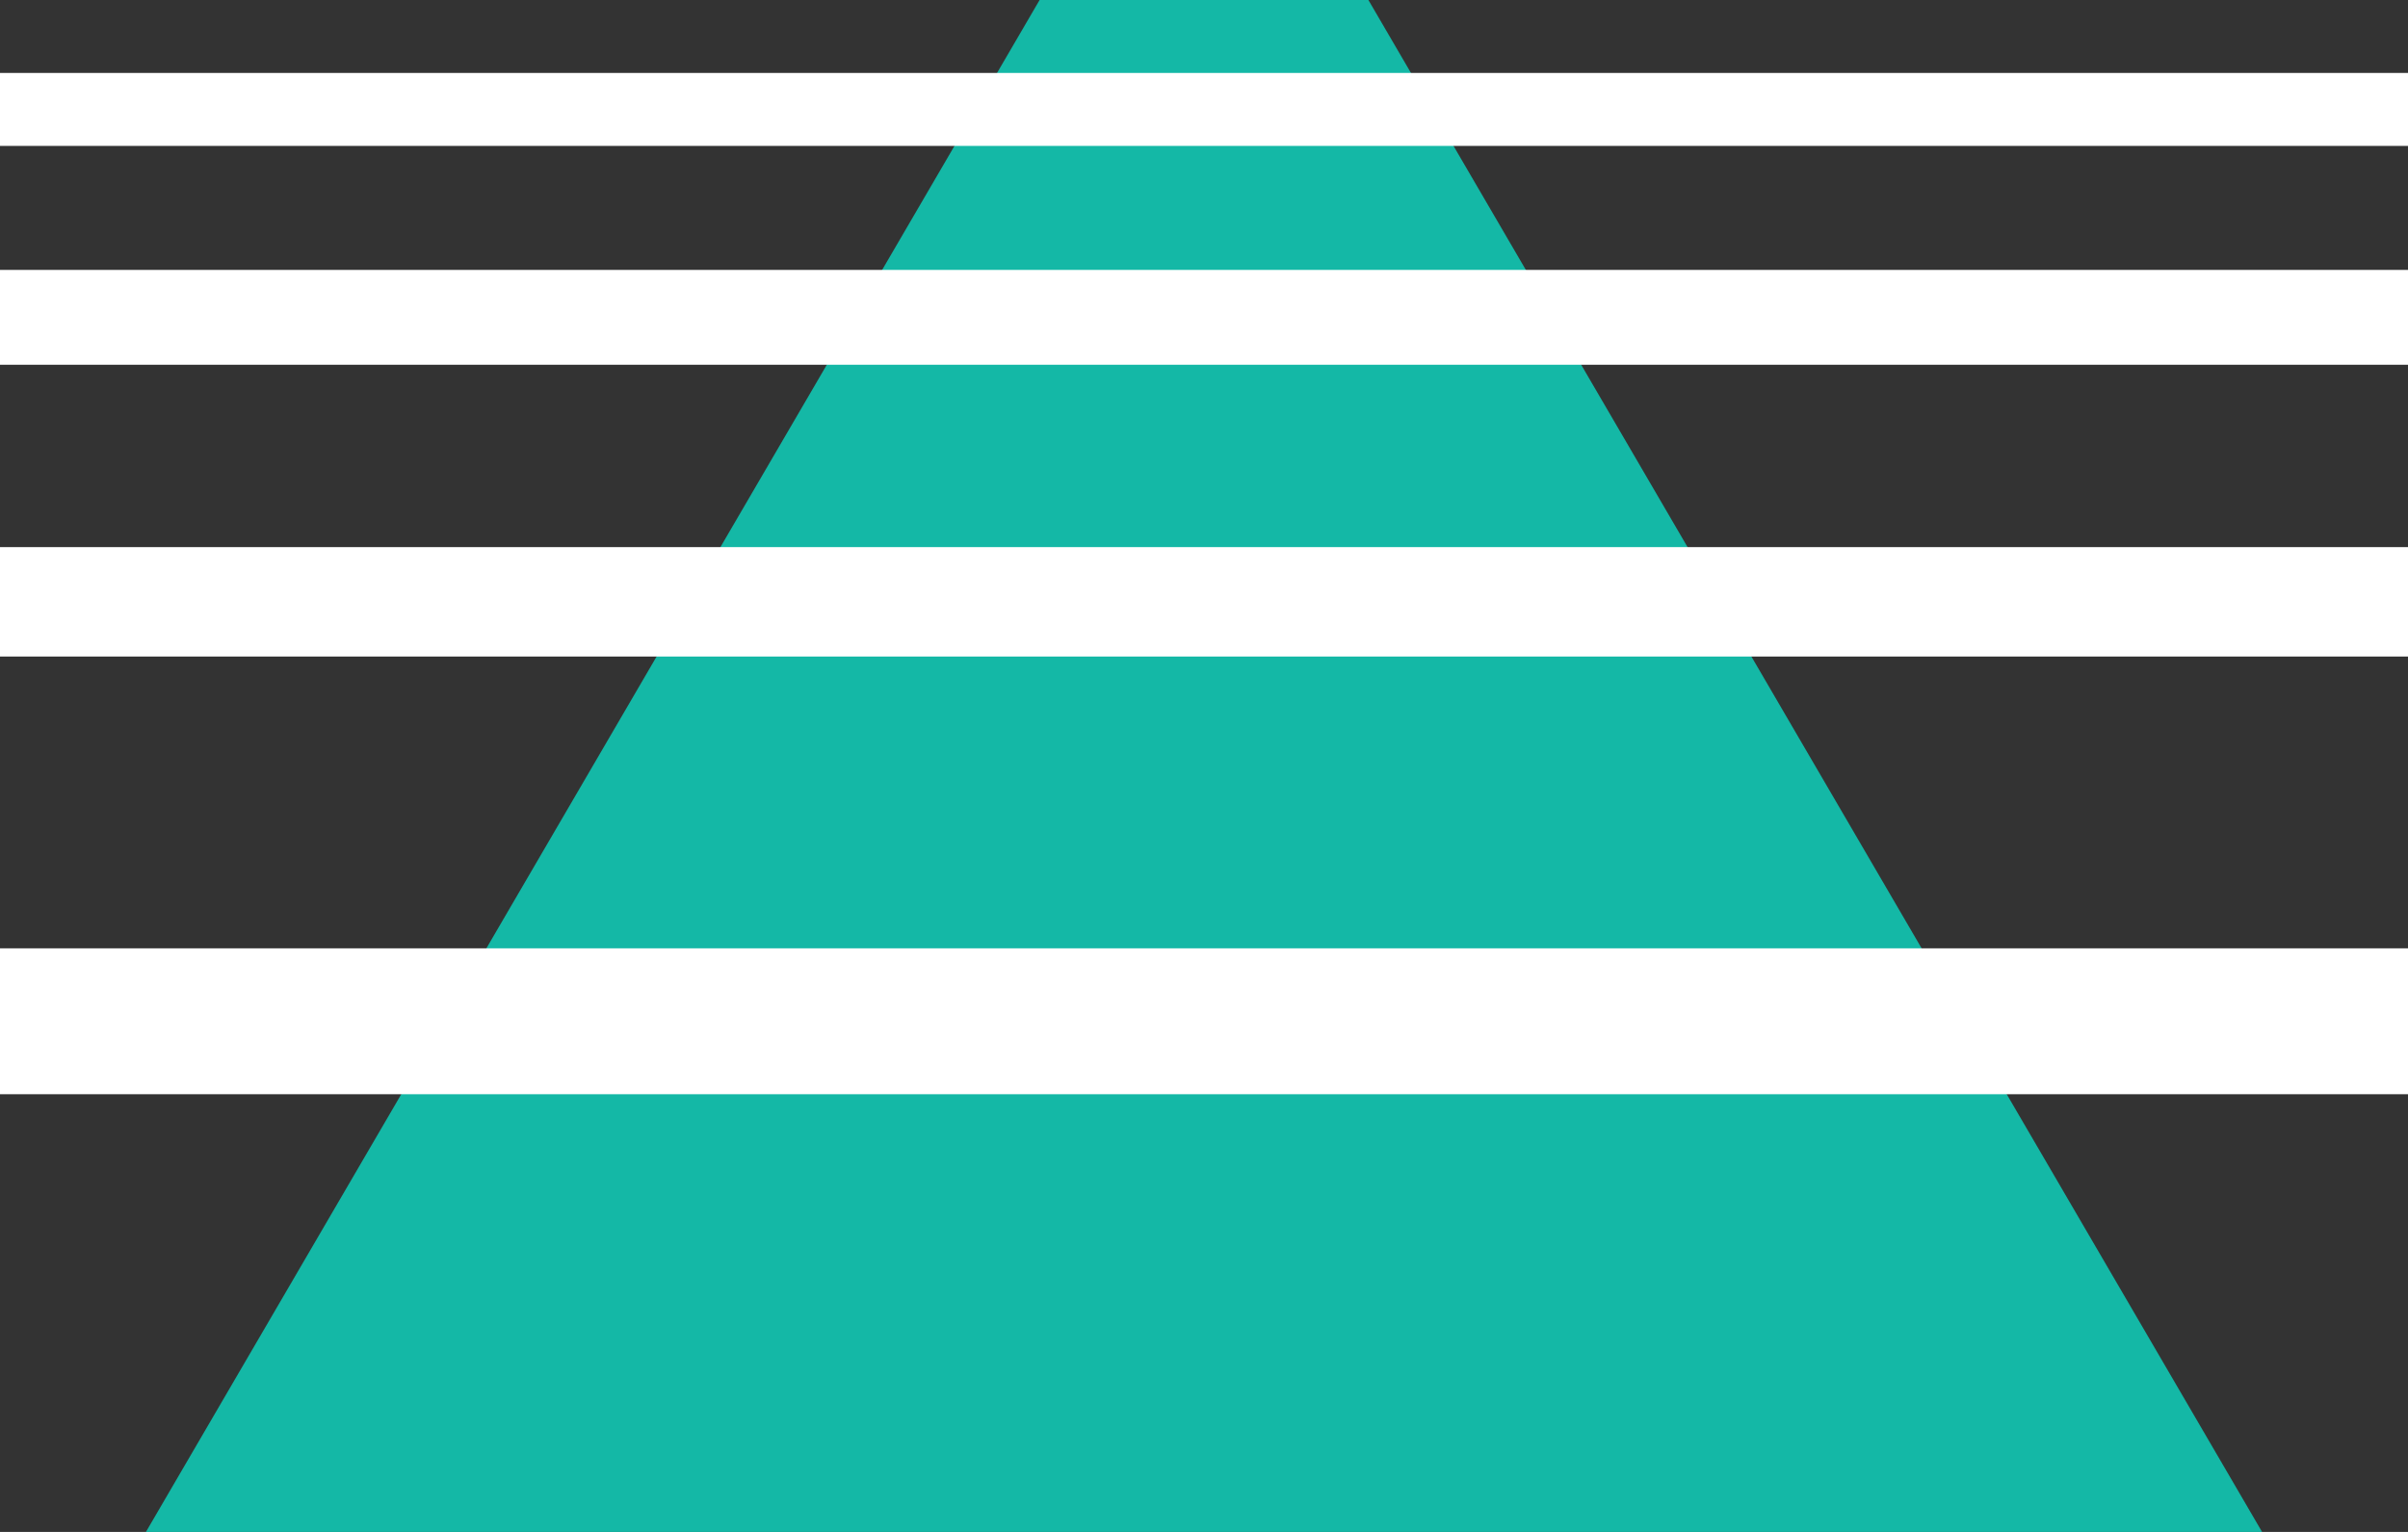 <svg width="33" height="21" viewBox="0 0 33 21" fill="none" xmlns="http://www.w3.org/2000/svg">
<rect x="0" y="0" width="33" height="21" fill="#333333" stroke="none"/>
<g clip-path="url(#clip0)">
<path d="M2 21H31L18.753 0H14.247L2 21Z" fill="#14B8A6"/>
<path fill-rule="evenodd" clip-rule="evenodd" d="M35 15H0V13H35V15Z" fill="white"/>
<path fill-rule="evenodd" clip-rule="evenodd" d="M35 9H0V7.5H35V9Z" fill="white"/>
<path fill-rule="evenodd" clip-rule="evenodd" d="M35 5H0V3.7H35V5Z" fill="white"/>
<path fill-rule="evenodd" clip-rule="evenodd" d="M35 2H0V1H35V2Z" fill="white"/>
</g>
<defs>
<clipPath id="clip0">
<rect width="33" height="21" fill="white"/>
</clipPath>
</defs>
</svg>
